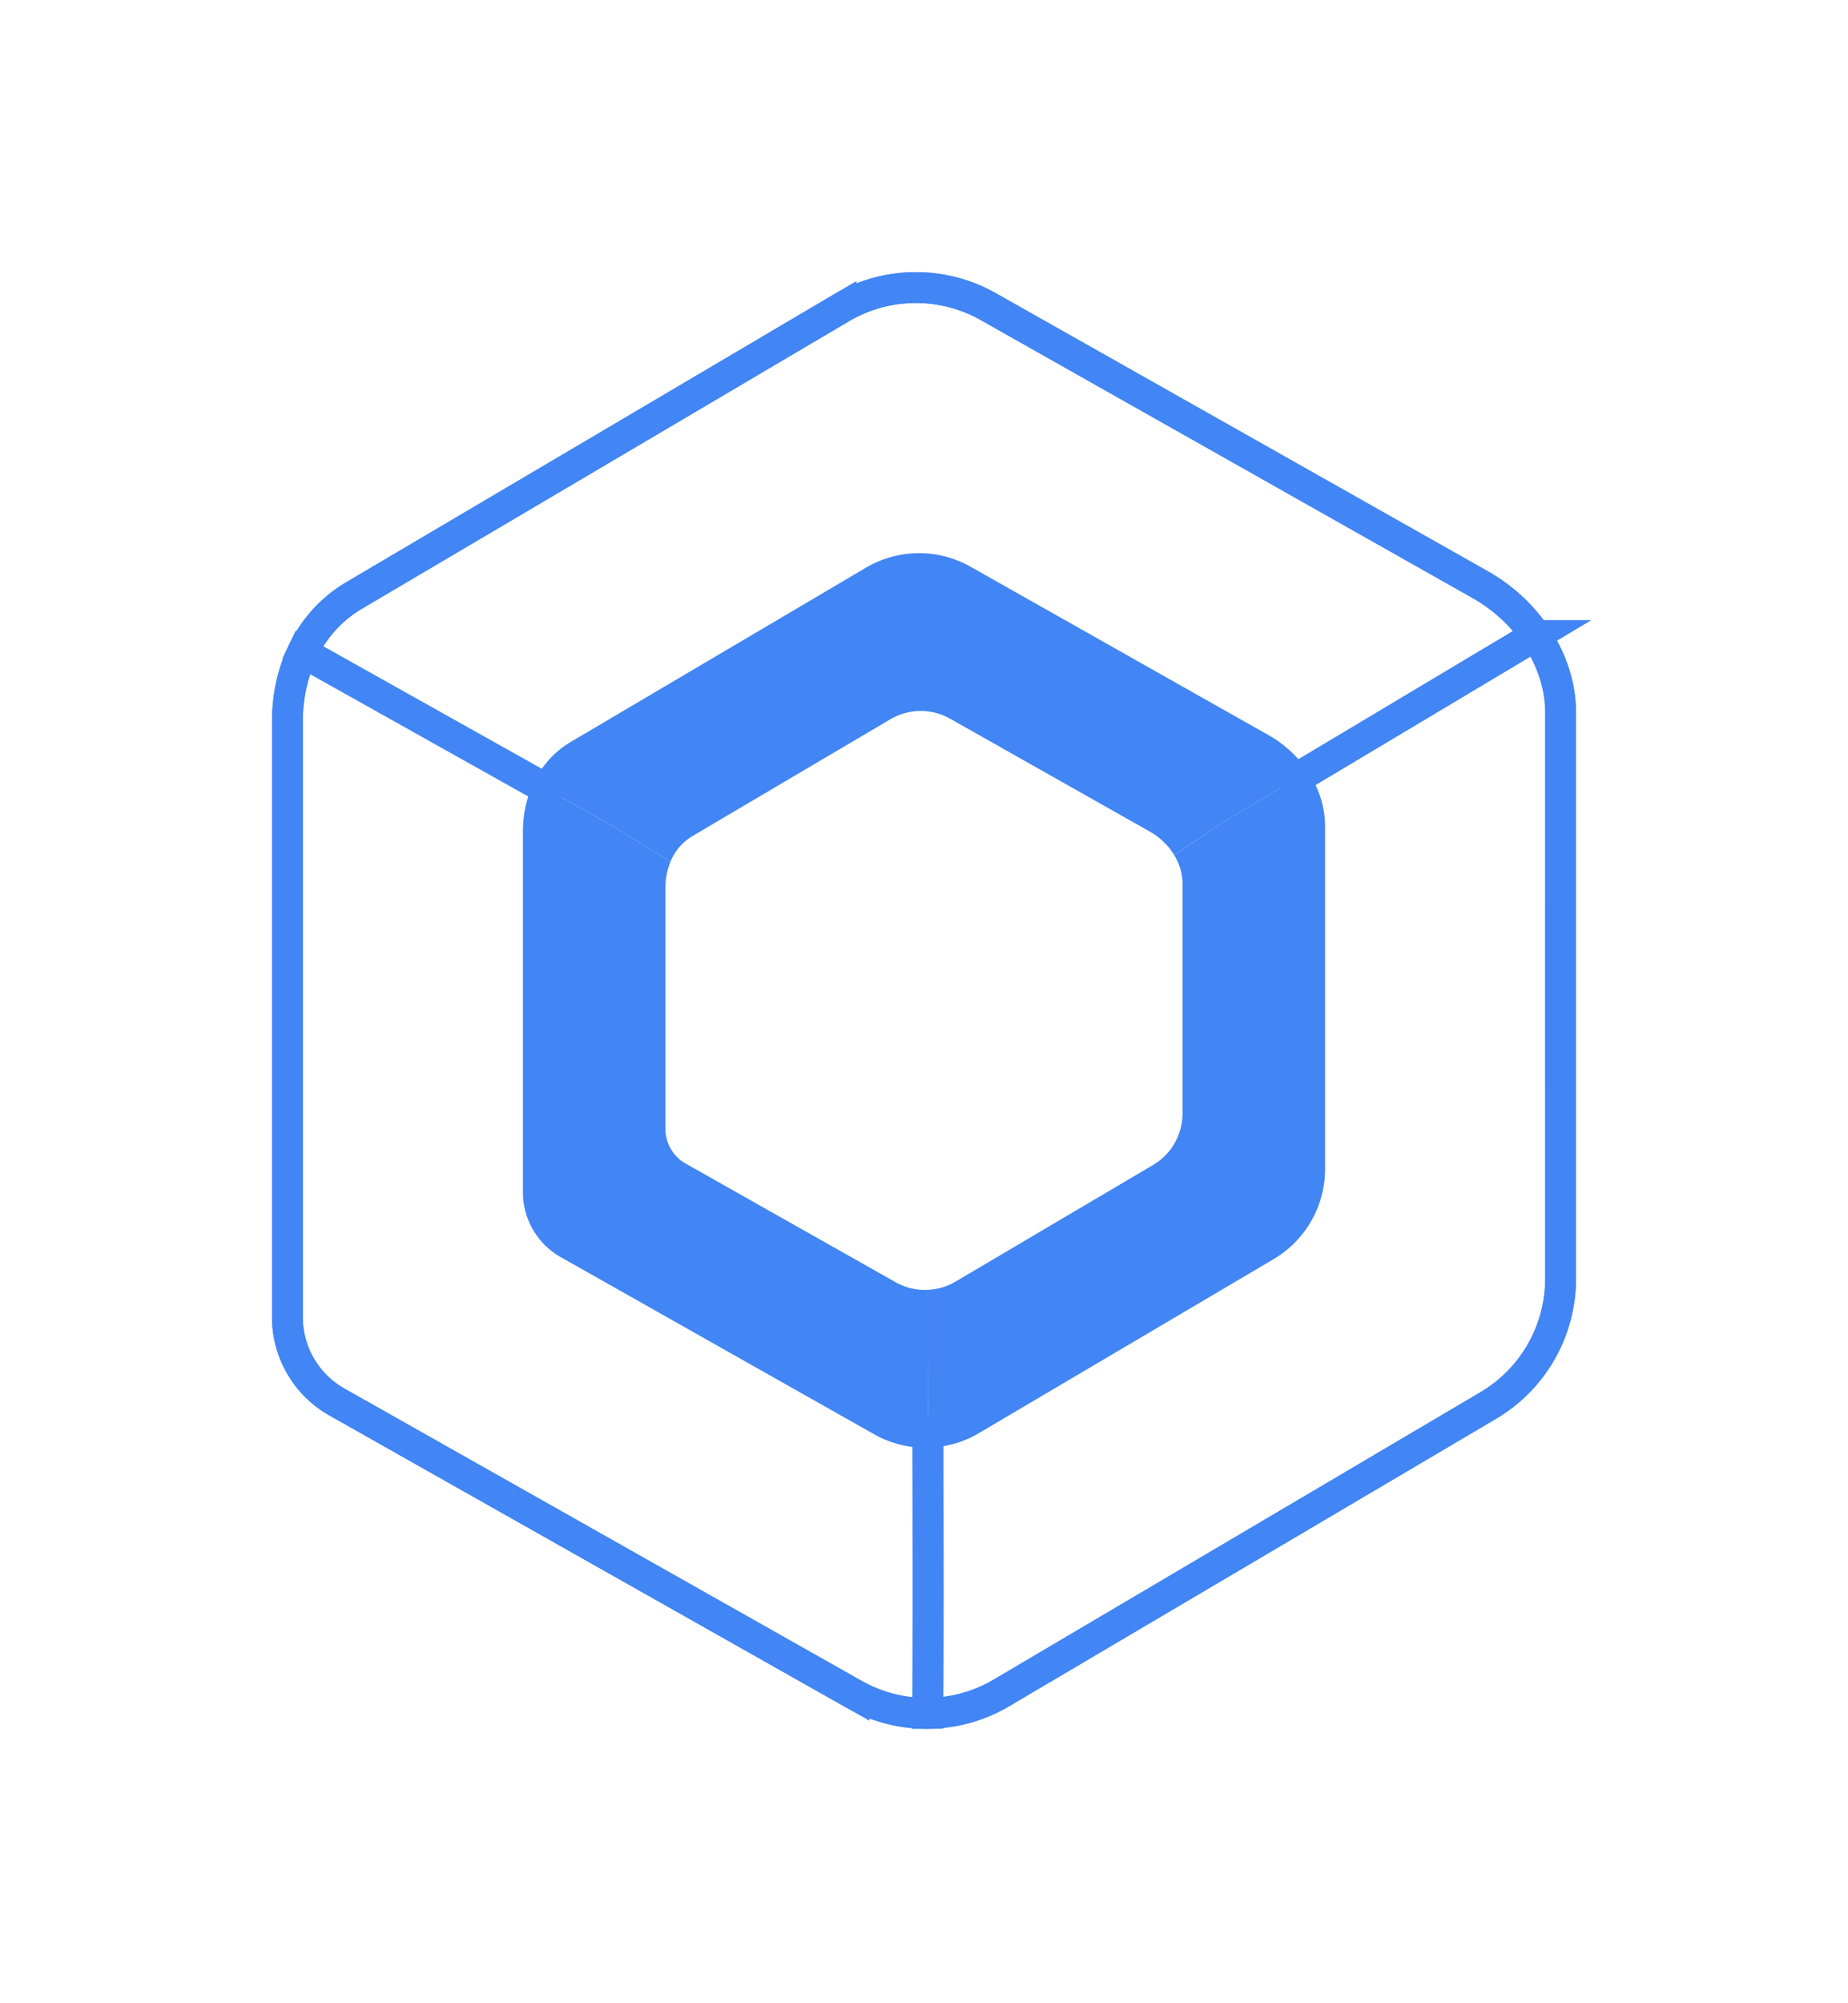 <svg xmlns="http://www.w3.org/2000/svg" width="600" height="650" fill="none">
    <path
        d="M301.214 418.529c-.242.011-.484.027-.726.029a19.392 19.392 0 01-9.701-2.507L222.6 377.537a12.82 12.82 0 01-4.75-4.657 12.844 12.844 0 01-1.783-6.409l-.001-78.315c-.008-.836.027-1.666.106-2.483.205-2.133.737-4.17 1.535-6.071l-18.413-11.337-21.552-12.074c-2.023 4.236-3.008 9.042-2.958 14.028l.001 116.834a19.152 19.152 0 009.746 16.508l101.725 57.459a28.943 28.943 0 0014.473 3.74c.182-.002.363-.018.545-.022-.029-14.894-.057-25.504-.057-25.504l-.003-20.705z"
        fill="#4285F4" />
    <path
        d="M409.451 242.913l-96.811-54.68a28.945 28.945 0 00-28.957.278l-95.764 56.493c-4.606 2.721-7.989 6.612-10.169 11.169l-.008.018 21.553 12.074 18.412 11.337c.12-.285.215-.583.348-.861.183-.382.378-.757.586-1.124.415-.734.882-1.438 1.399-2.106a17.029 17.029 0 014.831-4.257l64.191-37.867a19.37 19.37 0 014.325-1.88 19.348 19.348 0 016.611-.787 19.41 19.41 0 018.475 2.481l64.893 36.652a21.997 21.997 0 015.768 4.712 21.087 21.087 0 011.513 1.966c.208.306.402.62.593.936l16.554-11.075 22.55-13.467-.031-.049c-2.766-4.077-6.546-7.522-10.862-9.963z"
        fill="#4285F4" />
    <path
        d="M381.24 277.467c.273.45.533.908.768 1.377.2.399.386.804.558 1.215.343.822.627 1.667.846 2.529.328 1.293.509 2.626.523 3.98l-.001 74.527a19.449 19.449 0 01-1.772 8.265c-.228.499-.469.99-.738 1.467a19.386 19.386 0 01-7.036 7.17l-64.191 37.874a19.336 19.336 0 01-8.983 2.658l.003 20.705s.028 10.61.057 25.504c4.829-.13 9.633-1.442 13.939-3.988l95.763-56.501a28.961 28.961 0 0014.24-25.216l.002-111.184c-.053-5.366-1.878-10.506-4.874-14.924l-22.55 13.467-16.554 11.075z"
        fill="#4285F4" />
    <path
        d="M177.75 256.173c2.18-4.557 5.563-8.448 10.169-11.169l95.764-56.493a28.942 28.942 0 0128.957-.278l96.811 54.68c4.316 2.44 8.096 5.886 10.862 9.963l.031.049 78.25-46.732c-4.565-6.73-10.804-12.417-17.928-16.446L320.864 99.49a47.772 47.772 0 00-47.798.46l-158.072 93.249c-7.603 4.492-13.187 10.913-16.785 18.435l79.533 44.557.008-.018zM301.274 464.738c-.182.004-.363.02-.545.022a28.946 28.946 0 01-14.473-3.74l-101.725-57.458a19.155 19.155 0 01-9.746-16.509l-.001-116.834c-.05-4.986.935-9.792 2.958-14.028l-79.533-44.556c-3.349 6.998-4.98 14.943-4.897 23.186l.002 192.85c.11 11.302 6.23 21.703 16.088 27.251l167.911 94.843a47.775 47.775 0 0023.89 6.173l.002-.135c.188-12.027.128-60.541.069-91.065z"
        stroke="#4285F4" stroke-width="10" />
    <path
        d="M498.594 206.194l-78.25 46.731c2.997 4.418 4.821 9.558 4.874 14.924l-.002 111.184a28.959 28.959 0 01-14.24 25.216l-95.763 56.502c-4.306 2.545-9.11 3.858-13.939 3.987.059 30.524.119 79.038-.069 91.064l-.002.136c8.272-.067 16.533-2.258 23.908-6.617l158.072-93.265a47.803 47.803 0 0023.505-41.623l.003-183.525c-.087-8.89-3.118-17.405-8.097-24.714z"
        stroke="#4285F4" stroke-width="10" />
    <path clip-rule="evenodd"
        d="M301.203 555.938a47.776 47.776 0 01-23.89-6.174l-167.911-94.843c-9.857-5.547-15.978-15.948-16.088-27.25l-.002-192.85c-.082-8.243 1.548-16.188 4.897-23.187 3.598-7.522 9.182-13.943 16.785-18.435l158.072-93.25a47.772 47.772 0 0147.798-.459l159.802 90.257c7.124 4.029 13.363 9.716 17.928 16.446 4.979 7.31 8.01 15.825 8.097 24.715l-.003 183.525a47.804 47.804 0 01-23.505 41.623L325.111 549.32c-7.375 4.36-15.636 6.551-23.908 6.618z"
        stroke="#4285F4" stroke-width="10" />
</svg>
